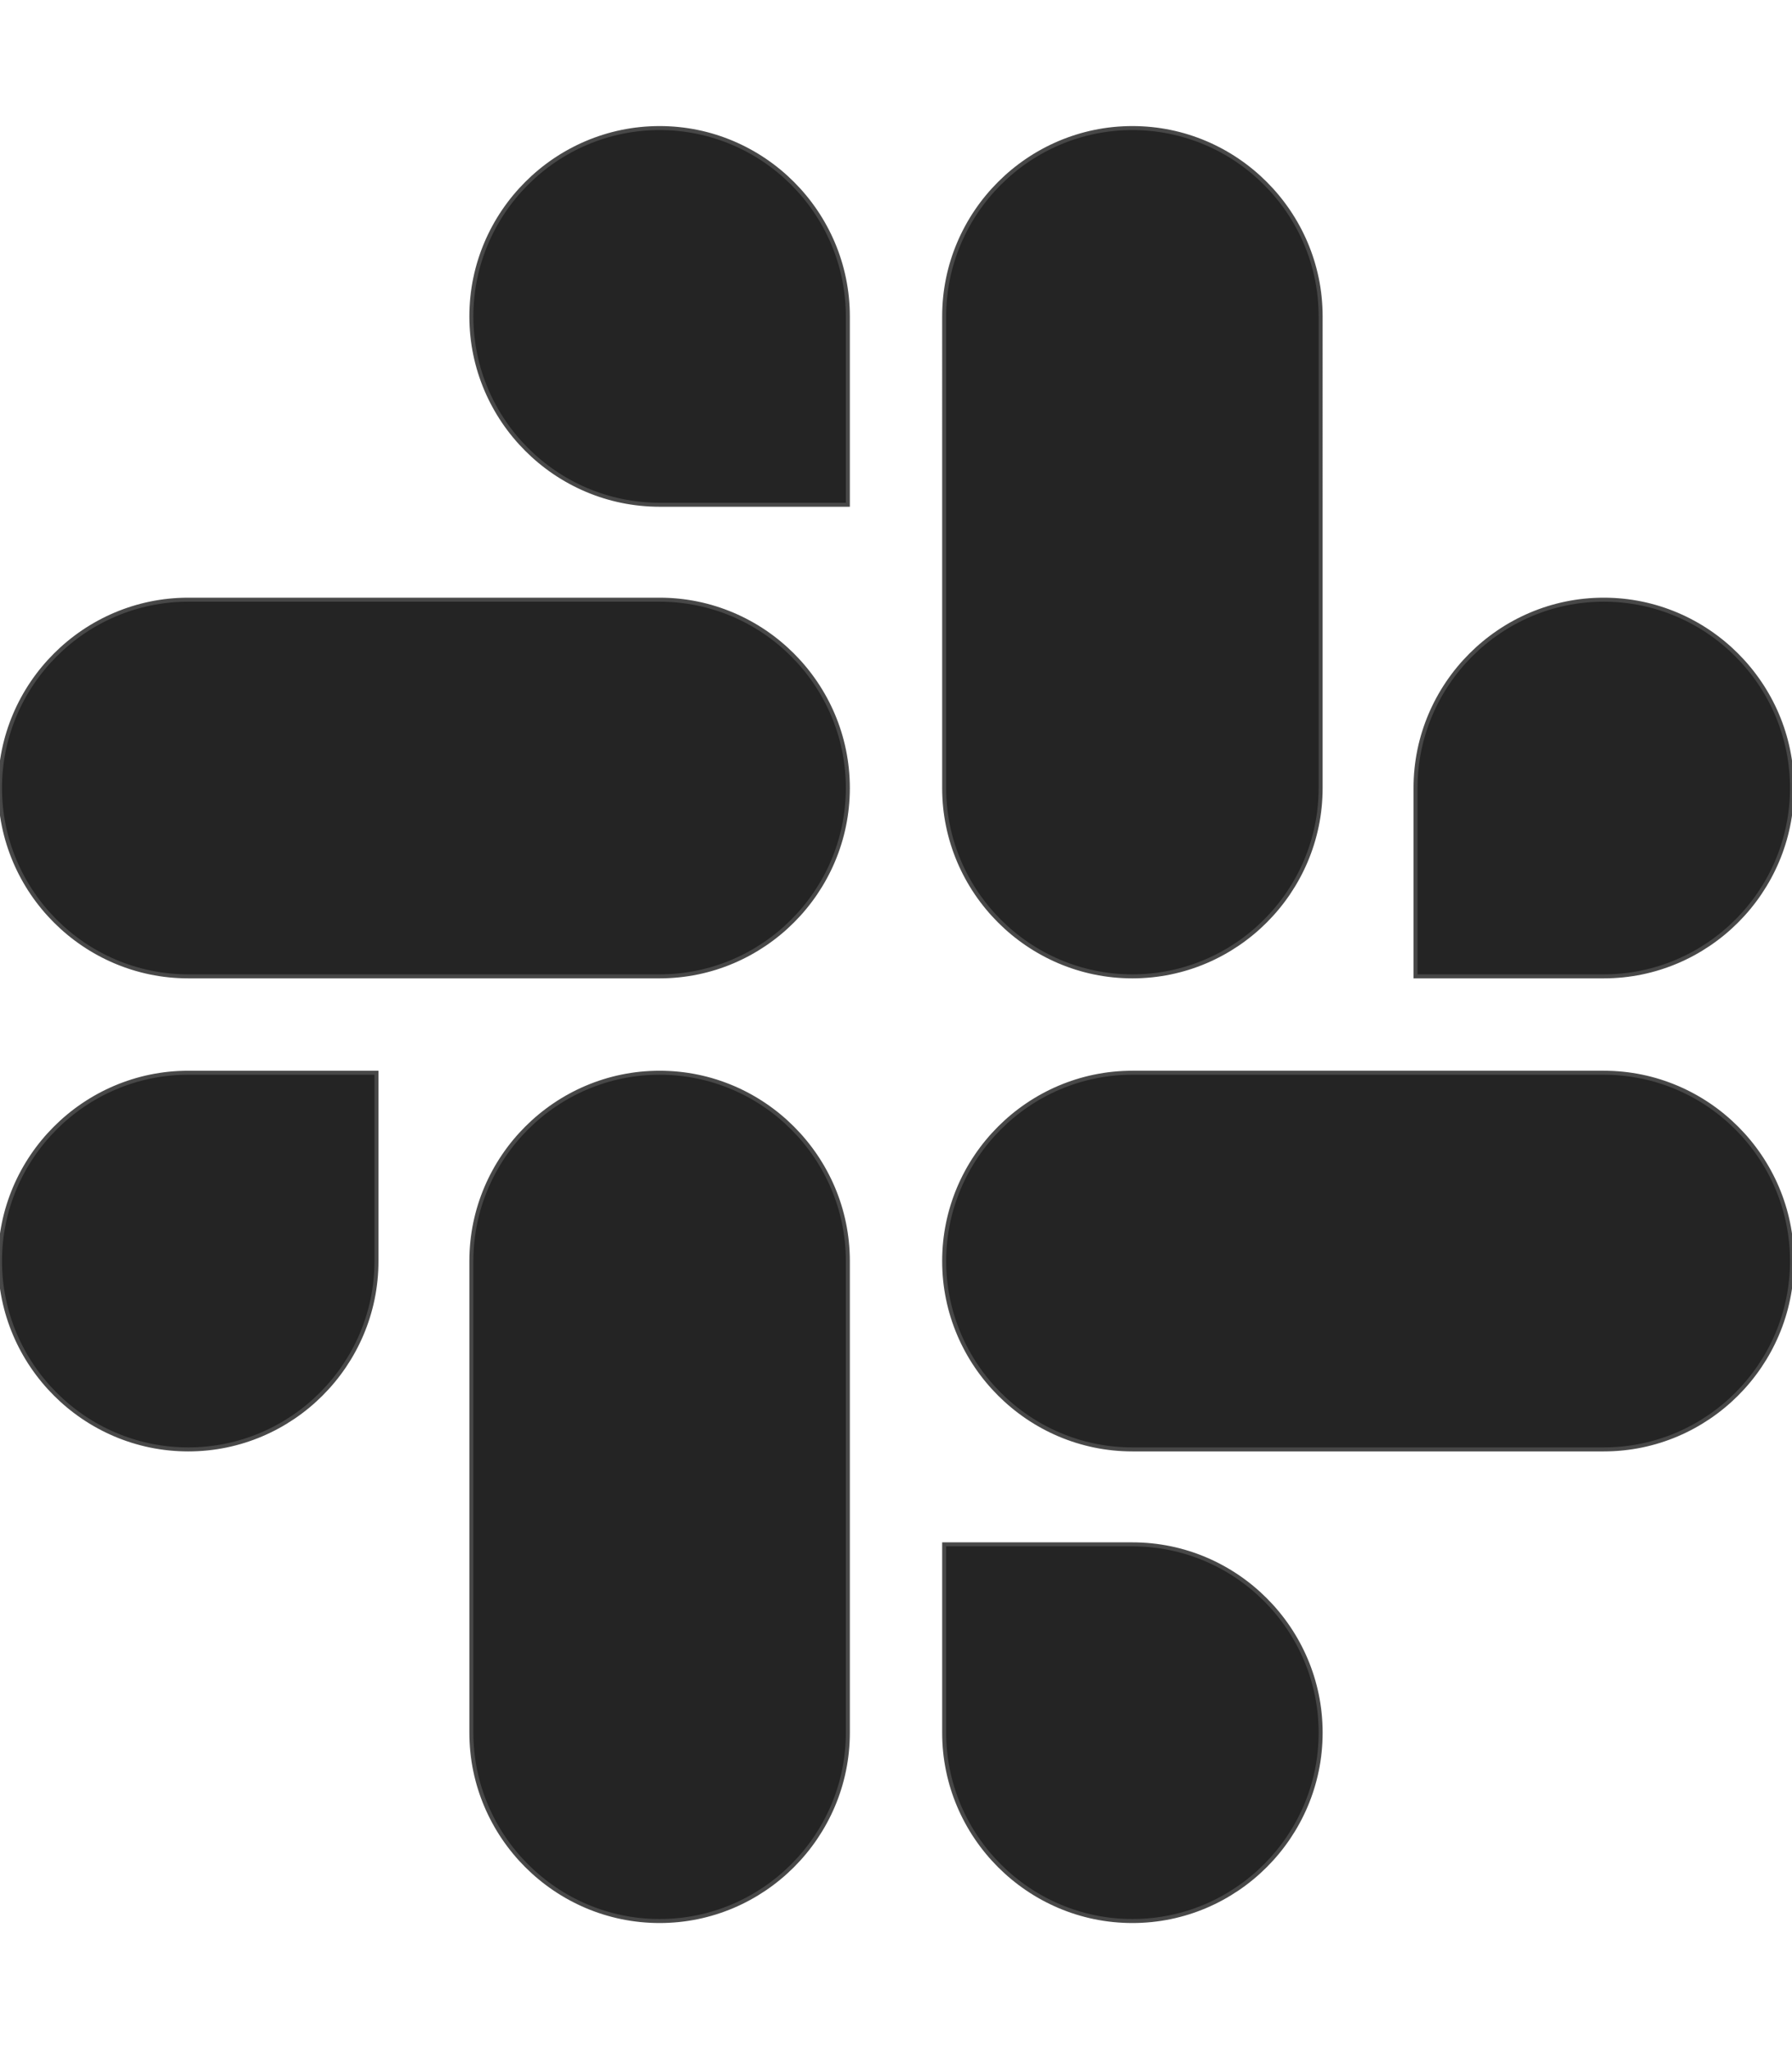 <?xml version="1.0" encoding="UTF-8" standalone="no"?>
<svg
   viewBox="0 0 448 512"
   version="1.1"
   id="svg1"
   sodipodi:docname="slack.svg"
   inkscape:version="1.3 (0e150ed, 2023-07-21)"
   xmlns:inkscape="http://www.inkscape.org/namespaces/inkscape"
   xmlns:sodipodi="http://sodipodi.sourceforge.net/DTD/sodipodi-0.dtd"
   xmlns:xlink="http://www.w3.org/1999/xlink"
   xmlns="http://www.w3.org/2000/svg"
   xmlns:svg="http://www.w3.org/2000/svg">
  <defs
     id="defs1">
    <linearGradient
       id="linearGradient6"
       inkscape:swatch="gradient">
      <stop
         style="stop-color:#242424;stop-opacity:0.99;"
         offset="0"
         id="stop7" />
      <stop
         style="stop-color:#242424;stop-opacity:0;"
         offset="1"
         id="stop8" />
    </linearGradient>
    <linearGradient
       id="swatch6"
       inkscape:swatch="solid">
      <stop
         style="stop-color:#484848;stop-opacity:1;"
         offset="0"
         id="stop6" />
    </linearGradient>
    <linearGradient
       inkscape:collect="always"
       xlink:href="#swatch6"
       id="linearGradient9"
       gradientUnits="userSpaceOnUse"
       x1="-0.5"
       y1="256"
       x2="448.5"
       y2="256" />
  </defs>
  <sodipodi:namedview
     id="namedview1"
     pagecolor="#ffffff"
     bordercolor="#000000"
     borderopacity="0.25"
     inkscape:showpageshadow="2"
     inkscape:pageopacity="0.0"
     inkscape:pagecheckerboard="0"
     inkscape:deskcolor="#d1d1d1"
     inkscape:zoom="1"
     inkscape:cx="234.5"
     inkscape:cy="236"
     inkscape:window-width="1432"
     inkscape:window-height="727"
     inkscape:window-x="0"
     inkscape:window-y="25"
     inkscape:window-maximized="0"
     inkscape:current-layer="svg1" />
  <!--! Font Awesome Pro 6.4.2 by @fontawesome - https://fontawesome.com License - https://fontawesome.com/license (Commercial License) Copyright 2023 Fonticons, Inc. -->
  <path
     d="m 94.12,315.1 c 0,25.9 -21.16,47.06 -47.06,47.06 C 21.16,362.16 0,341 0,315.1 0,289.2 21.16,268.04 47.06,268.04 h 47.06 z m 23.72,0 c 0,-25.9 21.16,-47.06 47.06,-47.06 25.9,0 47.06,21.16 47.06,47.06 v 117.84 c 0,25.9 -21.16,47.06 -47.06,47.06 -25.9,0 -47.06,-21.16 -47.06,-47.06 z M 164.9,126.12 C 139,126.12 117.84,104.96 117.84,79.06 117.84,53.16 139,32 164.9,32 c 25.9,0 47.06,21.16 47.06,47.06 v 47.06 z m 0,23.72 c 25.9,0 47.06,21.16 47.06,47.06 0,25.9 -21.16,47.06 -47.06,47.06 H 47.06 C 21.16,243.96 0,222.8 0,196.9 0,171 21.16,149.84 47.06,149.84 Z m 188.98,47.06 c 0,-25.9 21.16,-47.06 47.06,-47.06 25.9,0 47.06,21.16 47.06,47.06 0,25.9 -21.16,47.06 -47.06,47.06 h -47.06 z m -23.72,0 c 0,25.9 -21.16,47.06 -47.06,47.06 -25.9,0 -47.06,-21.16 -47.06,-47.06 V 79.06 C 236.04,53.16 257.2,32 283.1,32 309,32 330.16,53.16 330.16,79.06 Z M 283.1,385.88 c 25.9,0 47.06,21.16 47.06,47.06 0,25.9 -21.16,47.06 -47.06,47.06 -25.9,0 -47.06,-21.16 -47.06,-47.06 v -47.06 z m 0,-23.72 c -25.9,0 -47.06,-21.16 -47.06,-47.06 0,-25.9 21.16,-47.06 47.06,-47.06 h 117.84 c 25.9,0 47.06,21.16 47.06,47.06 0,25.9 -21.16,47.06 -47.06,47.06 z"
     id="path1"
     style="mix-blend-mode:normal;stroke:url(#linearGradient9);fill:#242424;stroke-opacity:0.99;fill-opacity:1" />
</svg>
